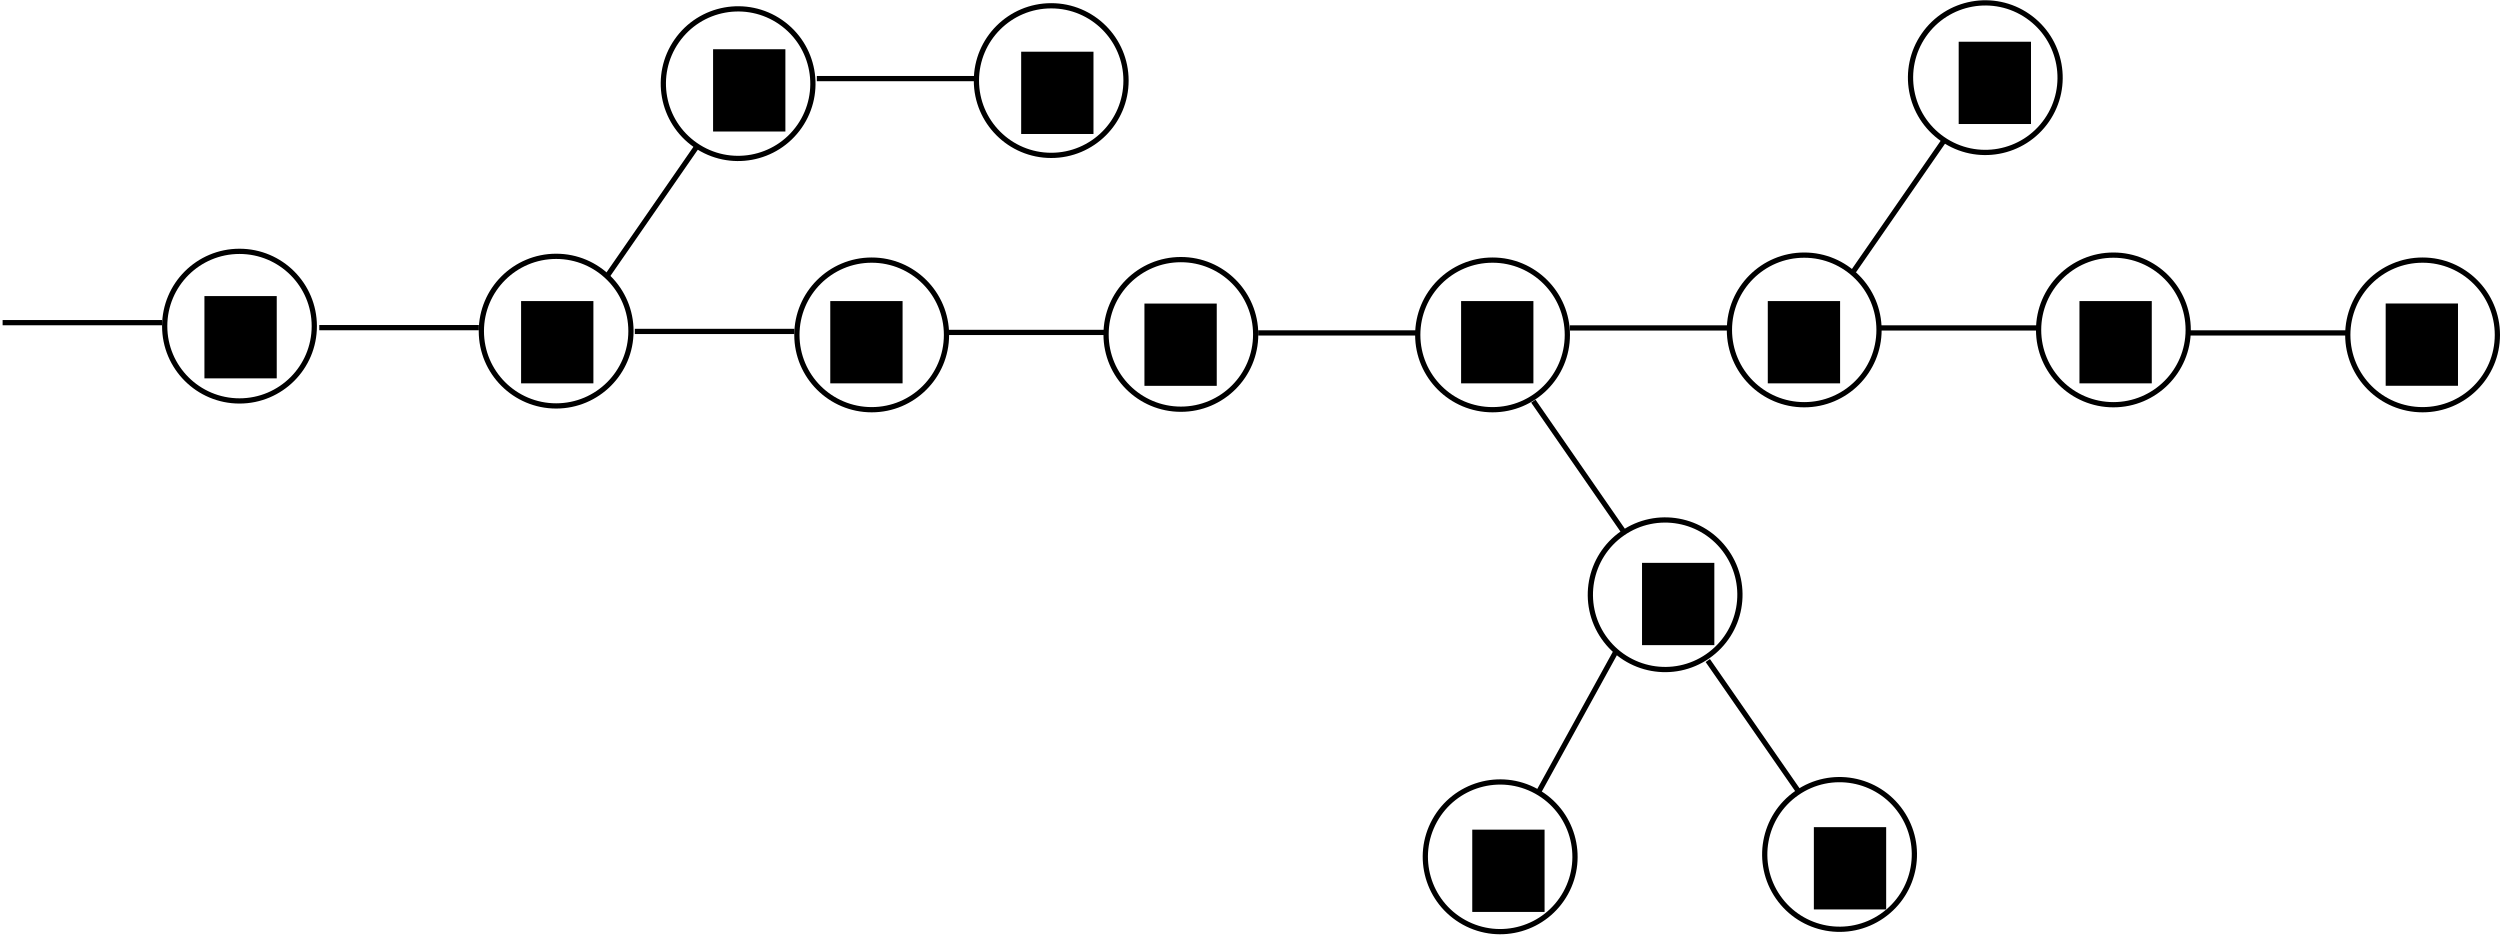 <?xml version="1.0" encoding="UTF-8" standalone="no"?>
<!-- Created with Inkscape (http://www.inkscape.org/) -->

<svg
   xmlns:dc="http://purl.org/dc/elements/1.1/"
   xmlns:cc="http://creativecommons.org/ns#"
   xmlns:rdf="http://www.w3.org/1999/02/22-rdf-syntax-ns#"
   xmlns:svg="http://www.w3.org/2000/svg"
   xmlns="http://www.w3.org/2000/svg"
   xmlns:sodipodi="http://sodipodi.sourceforge.net/DTD/sodipodi-0.dtd"
   xmlns:inkscape="http://www.inkscape.org/namespaces/inkscape"
   width="1432.357"
   height="535.435"
   id="svg2"
   version="1.1"
   inkscape:version="0.48.4 r9939"
   sodipodi:docname="pos_selection2.svg"
   inkscape:export-filename="/home/vub/chain_selection.png"
   inkscape:export-xdpi="90"
   inkscape:export-ydpi="90">
  <defs
     id="defs4" />
  <sodipodi:namedview
     id="base"
     pagecolor="#ffffff"
     bordercolor="#666666"
     borderopacity="1.0"
     inkscape:pageopacity="0.0"
     inkscape:pageshadow="2"
     inkscape:zoom="0.7"
     inkscape:cx="714.42858"
     inkscape:cy="374.41778"
     inkscape:document-units="px"
     inkscape:current-layer="layer1"
     showgrid="false"
     fit-margin-top="0"
     fit-margin-left="0"
     fit-margin-right="0"
     fit-margin-bottom="0"
     inkscape:window-width="1600"
     inkscape:window-height="824"
     inkscape:window-x="0"
     inkscape:window-y="24"
     inkscape:window-maximized="1" />
  <g
     inkscape:label="Layer 1"
     inkscape:groupmode="layer"
     id="layer1"
     transform="translate(339.429,-464.762)">
    <path
       sodipodi:type="arc"
       style="fill:none;stroke:#000000;stroke-width:3;stroke-opacity:1"
       id="path2985"
       sodipodi:cx="214.28572"
       sodipodi:cy="394.09448"
       sodipodi:rx="42.857143"
       sodipodi:ry="42.857143"
       d="m 257.143,394.094 c 0,23.669 -19.188,42.857 -42.857,42.857 -23.669,0 -42.857,-19.188 -42.857,-42.857 0,-23.669 19.188,-42.857 42.857,-42.857 23.669,0 42.857,19.188 42.857,42.857 z"
       transform="translate(-54.286,262.553)" />
    <path
       sodipodi:type="arc"
       style="fill:none;stroke:#000000;stroke-width:3;stroke-opacity:1"
       id="path2985-5"
       sodipodi:cx="214.28572"
       sodipodi:cy="394.09448"
       sodipodi:rx="42.857143"
       sodipodi:ry="42.857143"
       d="m 257.143,394.094 c 0,23.669 -19.188,42.857 -42.857,42.857 -23.669,0 -42.857,-19.188 -42.857,-42.857 0,-23.669 19.188,-42.857 42.857,-42.857 23.669,0 42.857,19.188 42.857,42.857 z"
       transform="translate(122.857,262.268)" />
    <path
       style="fill:none;stroke:#000000;stroke-width:3;stroke-linecap:butt;stroke-linejoin:miter;stroke-opacity:1"
       d="m 202.857,346.952 91.429,0"
       id="path3773"
       inkscape:connector-curvature="0"
       transform="translate(0,308.268)" />
    <path
       sodipodi:type="arc"
       style="fill:none;stroke:#000000;stroke-width:3;stroke-opacity:1"
       id="path2985-5-2"
       sodipodi:cx="214.28572"
       sodipodi:cy="394.09448"
       sodipodi:rx="42.857143"
       sodipodi:ry="42.857143"
       d="m 257.143,394.094 c 0,23.669 -19.188,42.857 -42.857,42.857 -23.669,0 -42.857,-19.188 -42.857,-42.857 0,-23.669 19.188,-42.857 42.857,-42.857 23.669,0 42.857,19.188 42.857,42.857 z"
       transform="translate(301.429,262.553)" />
    <path
       style="fill:none;stroke:#000000;stroke-width:3;stroke-linecap:butt;stroke-linejoin:miter;stroke-opacity:1"
       d="m 381.429,655.505 91.429,0"
       id="path3773-5"
       inkscape:connector-curvature="0" />
    <path
       sodipodi:type="arc"
       style="fill:none;stroke:#000000;stroke-width:3;stroke-opacity:1"
       id="path2985-5-7"
       sodipodi:cx="214.28572"
       sodipodi:cy="394.09448"
       sodipodi:rx="42.857143"
       sodipodi:ry="42.857143"
       d="m 257.143,394.094 c 0,23.669 -19.188,42.857 -42.857,42.857 -23.669,0 -42.857,-19.188 -42.857,-42.857 0,-23.669 19.188,-42.857 42.857,-42.857 23.669,0 42.857,19.188 42.857,42.857 z"
       transform="matrix(0.569,0.822,-0.822,0.569,816.618,405.142)" />
    <path
       style="fill:none;stroke:#000000;stroke-width:3;stroke-linecap:butt;stroke-linejoin:miter;stroke-opacity:1"
       d="m 539.091,694.606 52.047,75.169"
       id="path3773-2"
       inkscape:connector-curvature="0" />
    <path
       sodipodi:type="arc"
       style="fill:none;stroke:#000000;stroke-width:3;stroke-opacity:1"
       id="path2985-5-0"
       sodipodi:cx="214.28572"
       sodipodi:cy="394.09448"
       sodipodi:rx="42.857143"
       sodipodi:ry="42.857143"
       d="m 257.143,394.094 c 0,23.669 -19.188,42.857 -42.857,42.857 -23.669,0 -42.857,-19.188 -42.857,-42.857 0,-23.669 19.188,-42.857 42.857,-42.857 23.669,0 42.857,19.188 42.857,42.857 z"
       transform="translate(480,259.696)" />
    <path
       style="fill:none;stroke:#000000;stroke-width:3;stroke-linecap:butt;stroke-linejoin:miter;stroke-opacity:1"
       d="m 560,652.648 91.429,0"
       id="path3773-8"
       inkscape:connector-curvature="0" />
    <path
       sodipodi:type="arc"
       style="fill:none;stroke:#000000;stroke-width:3;stroke-opacity:1"
       id="path2985-5-3"
       sodipodi:cx="214.28572"
       sodipodi:cy="394.09448"
       sodipodi:rx="42.857143"
       sodipodi:ry="42.857143"
       d="m 257.143,394.094 c 0,23.669 -19.188,42.857 -42.857,42.857 -23.669,0 -42.857,-19.188 -42.857,-42.857 0,-23.669 19.188,-42.857 42.857,-42.857 23.669,0 42.857,19.188 42.857,42.857 z"
       transform="matrix(0.57,0.822,-0.822,0.57,916.336,553.536)" />
    <path
       style="fill:none;stroke:#000000;stroke-width:3;stroke-linecap:butt;stroke-linejoin:miter;stroke-opacity:1"
       d="m 639.034,843.216 52.105,75.128"
       id="path3773-7"
       inkscape:connector-curvature="0" />
    <path
       sodipodi:type="arc"
       style="fill:none;stroke:#000000;stroke-width:3;stroke-opacity:1"
       id="path2985-5-6"
       sodipodi:cx="214.28572"
       sodipodi:cy="394.09448"
       sodipodi:rx="42.857143"
       sodipodi:ry="42.857143"
       d="m 257.143,394.094 c 0,23.669 -19.188,42.857 -42.857,42.857 -23.669,0 -42.857,-19.188 -42.857,-42.857 0,-23.669 19.188,-42.857 42.857,-42.857 23.669,0 42.857,19.188 42.857,42.857 z"
       transform="matrix(-0.483,0.876,-0.876,-0.483,968.806,958.299)" />
    <path
       style="fill:none;stroke:#000000;stroke-width:3;stroke-linecap:butt;stroke-linejoin:miter;stroke-opacity:1"
       d="M 586.024,838.764 541.908,918.845"
       id="path3773-9"
       inkscape:connector-curvature="0" />
    <path
       sodipodi:type="arc"
       style="fill:none;stroke:#000000;stroke-width:3;stroke-opacity:1"
       id="path2985-5-29"
       sodipodi:cx="214.28572"
       sodipodi:cy="394.09448"
       sodipodi:rx="42.857143"
       sodipodi:ry="42.857143"
       d="m 257.143,394.094 c 0,23.669 -19.188,42.857 -42.857,42.857 -23.669,0 -42.857,-19.188 -42.857,-42.857 0,-23.669 19.188,-42.857 42.857,-42.857 23.669,0 42.857,19.188 42.857,42.857 z"
       transform="translate(657.143,259.696)" />
    <path
       style="fill:none;stroke:#000000;stroke-width:3;stroke-linecap:butt;stroke-linejoin:miter;stroke-opacity:1"
       d="m 737.143,652.648 91.429,0"
       id="path3773-3"
       inkscape:connector-curvature="0" />
    <path
       sodipodi:type="arc"
       style="fill:none;stroke:#000000;stroke-width:3;stroke-opacity:1"
       id="path2985-5-7-3"
       sodipodi:cx="214.28572"
       sodipodi:cy="394.09448"
       sodipodi:rx="42.857143"
       sodipodi:ry="42.857143"
       d="m 257.143,394.094 c 0,23.669 -19.188,42.857 -42.857,42.857 -23.669,0 -42.857,-19.188 -42.857,-42.857 0,-23.669 19.188,-42.857 42.857,-42.857 23.669,0 42.857,19.188 42.857,42.857 z"
       transform="matrix(0.569,-0.822,-0.822,-0.569,1000.059,909.642)" />
    <path
       style="fill:none;stroke:#000000;stroke-width:3;stroke-linecap:butt;stroke-linejoin:miter;stroke-opacity:1"
       d="m 722.532,620.177 52.047,-75.169"
       id="path3773-2-6"
       inkscape:connector-curvature="0" />
    <path
       sodipodi:type="arc"
       style="fill:none;stroke:#000000;stroke-width:3;stroke-opacity:1"
       id="path2985-5-29-5"
       sodipodi:cx="214.28572"
       sodipodi:cy="394.09448"
       sodipodi:rx="42.857143"
       sodipodi:ry="42.857143"
       d="m 257.143,394.094 c 0,23.669 -19.188,42.857 -42.857,42.857 -23.669,0 -42.857,-19.188 -42.857,-42.857 0,-23.669 19.188,-42.857 42.857,-42.857 23.669,0 42.857,19.188 42.857,42.857 z"
       transform="translate(834.286,262.553)" />
    <path
       style="fill:none;stroke:#000000;stroke-width:3;stroke-linecap:butt;stroke-linejoin:miter;stroke-opacity:1"
       d="m 914.286,655.505 91.429,0"
       id="path3773-3-2"
       inkscape:connector-curvature="0" />
    <path
       sodipodi:type="arc"
       style="fill:none;stroke:#000000;stroke-width:3;stroke-opacity:1"
       id="path2985-5-7-3-3"
       sodipodi:cx="214.28572"
       sodipodi:cy="394.09448"
       sodipodi:rx="42.857143"
       sodipodi:ry="42.857143"
       d="m 257.143,394.094 c 0,23.669 -19.188,42.857 -42.857,42.857 -23.669,0 -42.857,-19.188 -42.857,-42.857 0,-23.669 19.188,-42.857 42.857,-42.857 23.669,0 42.857,19.188 42.857,42.857 z"
       transform="matrix(0.569,-0.822,-0.822,-0.569,285.488,913.07)" />
    <path
       style="fill:none;stroke:#000000;stroke-width:3;stroke-linecap:butt;stroke-linejoin:miter;stroke-opacity:1"
       d="M 7.96,623.606 60.007,548.437"
       id="path3773-2-6-0"
       inkscape:connector-curvature="0" />
    <path
       sodipodi:type="arc"
       style="fill:none;stroke:#000000;stroke-width:3;stroke-opacity:1"
       id="path2985-5-29-5-4"
       sodipodi:cx="214.28572"
       sodipodi:cy="394.09448"
       sodipodi:rx="42.857143"
       sodipodi:ry="42.857143"
       d="m 257.143,394.094 c 0,23.669 -19.188,42.857 -42.857,42.857 -23.669,0 -42.857,-19.188 -42.857,-42.857 0,-23.669 19.188,-42.857 42.857,-42.857 23.669,0 42.857,19.188 42.857,42.857 z"
       transform="translate(48.571,116.839)" />
    <path
       style="fill:none;stroke:#000000;stroke-width:3;stroke-linecap:butt;stroke-linejoin:miter;stroke-opacity:1"
       d="m 128.571,509.791 91.429,0"
       id="path3773-3-2-9"
       inkscape:connector-curvature="0" />
    <flowRoot
       xml:space="preserve"
       id="flowRoot3975"
       style="font-size:25px;font-style:normal;font-weight:normal;line-height:125%;letter-spacing:0px;word-spacing:0px;fill:#000000;fill-opacity:1;stroke:none;font-family:Sans"
       transform="translate(-1.143,315.982)"><flowRegion
         id="flowRegion3977"><rect
           id="rect3979"
           width="41.429"
           height="47.143"
           x="1028.571"
           y="322.666"
           style="font-size:25px" /></flowRegion><flowPara
         id="flowPara3981">+1</flowPara></flowRoot>    <path
       style="fill:none;stroke:#000000;stroke-width:3;stroke-linecap:butt;stroke-linejoin:miter;stroke-opacity:1"
       d="m 24.286,654.648 91.429,0"
       id="path3773-88"
       inkscape:connector-curvature="0" />
    <path
       sodipodi:type="arc"
       style="fill:none;stroke:#000000;stroke-width:3;stroke-opacity:1"
       id="path2985-6"
       sodipodi:cx="214.28572"
       sodipodi:cy="394.09448"
       sodipodi:rx="42.857143"
       sodipodi:ry="42.857143"
       d="m 257.143,394.094 c 0,23.669 -19.188,42.857 -42.857,42.857 -23.669,0 -42.857,-19.188 -42.857,-42.857 0,-23.669 19.188,-42.857 42.857,-42.857 23.669,0 42.857,19.188 42.857,42.857 z"
       transform="translate(-235.071,260.388)" />
    <path
       style="fill:none;stroke:#000000;stroke-width:3;stroke-linecap:butt;stroke-linejoin:miter;stroke-opacity:1"
       d="m -156.5,652.482 91.429,0"
       id="path3773-88-3"
       inkscape:connector-curvature="0" />
    <path
       sodipodi:type="arc"
       style="fill:none;stroke:#000000;stroke-width:3;stroke-opacity:1"
       id="path2985-7"
       sodipodi:cx="214.28572"
       sodipodi:cy="394.09448"
       sodipodi:rx="42.857143"
       sodipodi:ry="42.857143"
       d="m 257.143,394.094 c 0,23.669 -19.188,42.857 -42.857,42.857 -23.669,0 -42.857,-19.188 -42.857,-42.857 0,-23.669 19.188,-42.857 42.857,-42.857 23.669,0 42.857,19.188 42.857,42.857 z"
       transform="translate(-416.5,257.53)" />
    <path
       style="fill:none;stroke:#000000;stroke-width:3;stroke-linecap:butt;stroke-linejoin:miter;stroke-opacity:1"
       d="m -337.929,649.625 91.429,0"
       id="path3773-88-31"
       inkscape:connector-curvature="0" />
    <flowRoot
       xml:space="preserve"
       id="flowRoot3975-4"
       style="font-size:25px;font-style:normal;font-weight:normal;line-height:125%;letter-spacing:0px;word-spacing:0px;fill:#000000;fill-opacity:1;stroke:none;font-family:Sans"
       transform="translate(-176.588,314.591)"><flowRegion
         id="flowRegion3977-9"><rect
           id="rect3979-1"
           width="41.429"
           height="47.143"
           x="1028.571"
           y="322.666"
           style="font-size:25px" /></flowRegion><flowPara
         id="flowPara3981-6">+1</flowPara></flowRoot>    <flowRoot
       xml:space="preserve"
       id="flowRoot3975-1"
       style="font-size:25px;font-style:normal;font-weight:normal;line-height:125%;letter-spacing:0px;word-spacing:0px;fill:#000000;fill-opacity:1;stroke:none;font-family:Sans"
       transform="translate(-355.16,314.591)"><flowRegion
         id="flowRegion3977-0"><rect
           id="rect3979-9"
           width="41.429"
           height="47.143"
           x="1028.571"
           y="322.666"
           style="font-size:25px" /></flowRegion><flowPara
         id="flowPara3981-7">+1</flowPara></flowRoot>    <flowRoot
       xml:space="preserve"
       id="flowRoot3975-0"
       style="font-size:25px;font-style:normal;font-weight:normal;line-height:125%;letter-spacing:0px;word-spacing:0px;fill:#000000;fill-opacity:1;stroke:none;font-family:Sans"
       transform="translate(-530.874,314.591)"><flowRegion
         id="flowRegion3977-5"><rect
           id="rect3979-8"
           width="41.429"
           height="47.143"
           x="1028.571"
           y="322.666"
           style="font-size:25px" /></flowRegion><flowPara
         id="flowPara3981-2">+1</flowPara></flowRoot>    <flowRoot
       xml:space="preserve"
       id="flowRoot3975-04"
       style="font-size:25px;font-style:normal;font-weight:normal;line-height:125%;letter-spacing:0px;word-spacing:0px;fill:#000000;fill-opacity:1;stroke:none;font-family:Sans"
       transform="translate(-712.303,316.02)"><flowRegion
         id="flowRegion3977-6"><rect
           id="rect3979-0"
           width="41.429"
           height="47.143"
           x="1028.571"
           y="322.666"
           style="font-size:25px" /></flowRegion><flowPara
         id="flowPara3981-8">+1</flowPara></flowRoot>    <flowRoot
       xml:space="preserve"
       id="flowRoot3975-15"
       style="font-size:25px;font-style:normal;font-weight:normal;line-height:125%;letter-spacing:0px;word-spacing:0px;fill:#000000;fill-opacity:1;stroke:none;font-family:Sans"
       transform="translate(-892.303,314.591)"><flowRegion
         id="flowRegion3977-8"><rect
           id="rect3979-4"
           width="41.429"
           height="47.143"
           x="1028.571"
           y="322.666"
           style="font-size:25px" /></flowRegion><flowPara
         id="flowPara3981-9">+1</flowPara></flowRoot>    <flowRoot
       xml:space="preserve"
       id="flowRoot3975-2"
       style="font-size:25px;font-style:normal;font-weight:normal;line-height:125%;letter-spacing:0px;word-spacing:0px;fill:#000000;fill-opacity:1;stroke:none;font-family:Sans"
       transform="translate(-1069.446,314.591)"><flowRegion
         id="flowRegion3977-04"><rect
           id="rect3979-7"
           width="41.429"
           height="47.143"
           x="1028.571"
           y="322.666"
           style="font-size:25px" /></flowRegion><flowPara
         id="flowPara3981-0">+1</flowPara></flowRoot>    <flowRoot
       xml:space="preserve"
       id="flowRoot3975-3"
       style="font-size:25px;font-style:normal;font-weight:normal;line-height:125%;letter-spacing:0px;word-spacing:0px;fill:#000000;fill-opacity:1;stroke:none;font-family:Sans"
       transform="translate(-1250.874,311.734)"><flowRegion
         id="flowRegion3977-2"><rect
           id="rect3979-6"
           width="41.429"
           height="47.143"
           x="1028.571"
           y="322.666"
           style="font-size:25px" /></flowRegion><flowPara
         id="flowPara3981-4">+1</flowPara></flowRoot>    <flowRoot
       xml:space="preserve"
       id="flowRoot3975-6"
       style="font-size:25px;font-style:normal;font-weight:normal;line-height:125%;letter-spacing:0px;word-spacing:0px;fill:#000000;fill-opacity:1;stroke:none;font-family:Sans"
       transform="translate(-959.446,170.305)"><flowRegion
         id="flowRegion3977-7"><rect
           id="rect3979-5"
           width="41.429"
           height="47.143"
           x="1028.571"
           y="322.666"
           style="font-size:25px" /></flowRegion><flowPara
         id="flowPara3981-3"
         style="fill:#ff0000">-3</flowPara></flowRoot>    <flowRoot
       xml:space="preserve"
       id="flowRoot3975-6-0"
       style="font-size:25px;font-style:normal;font-weight:normal;line-height:125%;letter-spacing:0px;word-spacing:0px;fill:#000000;fill-opacity:1;stroke:none;font-family:Sans"
       transform="translate(-245.784,166.007)"><flowRegion
         id="flowRegion3977-7-6"><rect
           id="rect3979-5-4"
           width="41.429"
           height="47.143"
           x="1028.571"
           y="322.666"
           style="font-size:25px" /></flowRegion><flowPara
         id="flowPara3981-3-7"
         style="fill:#ff0000">-3</flowPara></flowRoot>    <flowRoot
       xml:space="preserve"
       id="flowRoot3975-6-6"
       style="font-size:25px;font-style:normal;font-weight:normal;line-height:125%;letter-spacing:0px;word-spacing:0px;fill:#000000;fill-opacity:1;stroke:none;font-family:Sans"
       transform="translate(-427.213,464.579)"><flowRegion
         id="flowRegion3977-7-2"><rect
           id="rect3979-5-8"
           width="41.429"
           height="47.143"
           x="1028.571"
           y="322.666"
           style="font-size:25px" /></flowRegion><flowPara
         id="flowPara3981-3-9"
         style="fill:#ff0000">-3</flowPara></flowRoot>    <flowRoot
       xml:space="preserve"
       id="flowRoot3975-6-4"
       style="font-size:25px;font-style:normal;font-weight:normal;line-height:125%;letter-spacing:0px;word-spacing:0px;fill:#000000;fill-opacity:1;stroke:none;font-family:Sans"
       transform="translate(-782.927,171.722)"><flowRegion
         id="flowRegion3977-7-4"><rect
           id="rect3979-5-7"
           width="41.429"
           height="47.143"
           x="1028.571"
           y="322.666"
           style="font-size:25px" /></flowRegion><flowPara
         id="flowPara3981-3-4"
         style="fill:#ff0000">-9</flowPara></flowRoot>    <flowRoot
       xml:space="preserve"
       id="flowRoot3975-6-4-3"
       style="font-size:25px;font-style:normal;font-weight:normal;line-height:125%;letter-spacing:0px;word-spacing:0px;fill:#000000;fill-opacity:1;stroke:none;font-family:Sans"
       transform="translate(-524.478,617.436)"><flowRegion
         id="flowRegion3977-7-4-0"><rect
           id="rect3979-5-7-9"
           width="41.429"
           height="47.143"
           x="1028.571"
           y="322.666"
           style="font-size:25px" /></flowRegion><flowPara
         id="flowPara3981-3-4-3"
         style="fill:#ff0000">-9</flowPara></flowRoot>    <flowRoot
       xml:space="preserve"
       id="flowRoot3975-6-4-6"
       style="font-size:25px;font-style:normal;font-weight:normal;line-height:125%;letter-spacing:0px;word-spacing:0px;fill:#000000;fill-opacity:1;stroke:none;font-family:Sans"
       transform="translate(-328.763,616.007)"><flowRegion
         id="flowRegion3977-7-4-9"><rect
           id="rect3979-5-7-7"
           width="41.429"
           height="47.143"
           x="1028.571"
           y="322.666"
           style="font-size:25px" /></flowRegion><flowPara
         id="flowPara3981-3-4-6"
         style="fill:#ff0000">-9</flowPara></flowRoot>  </g>
</svg>
